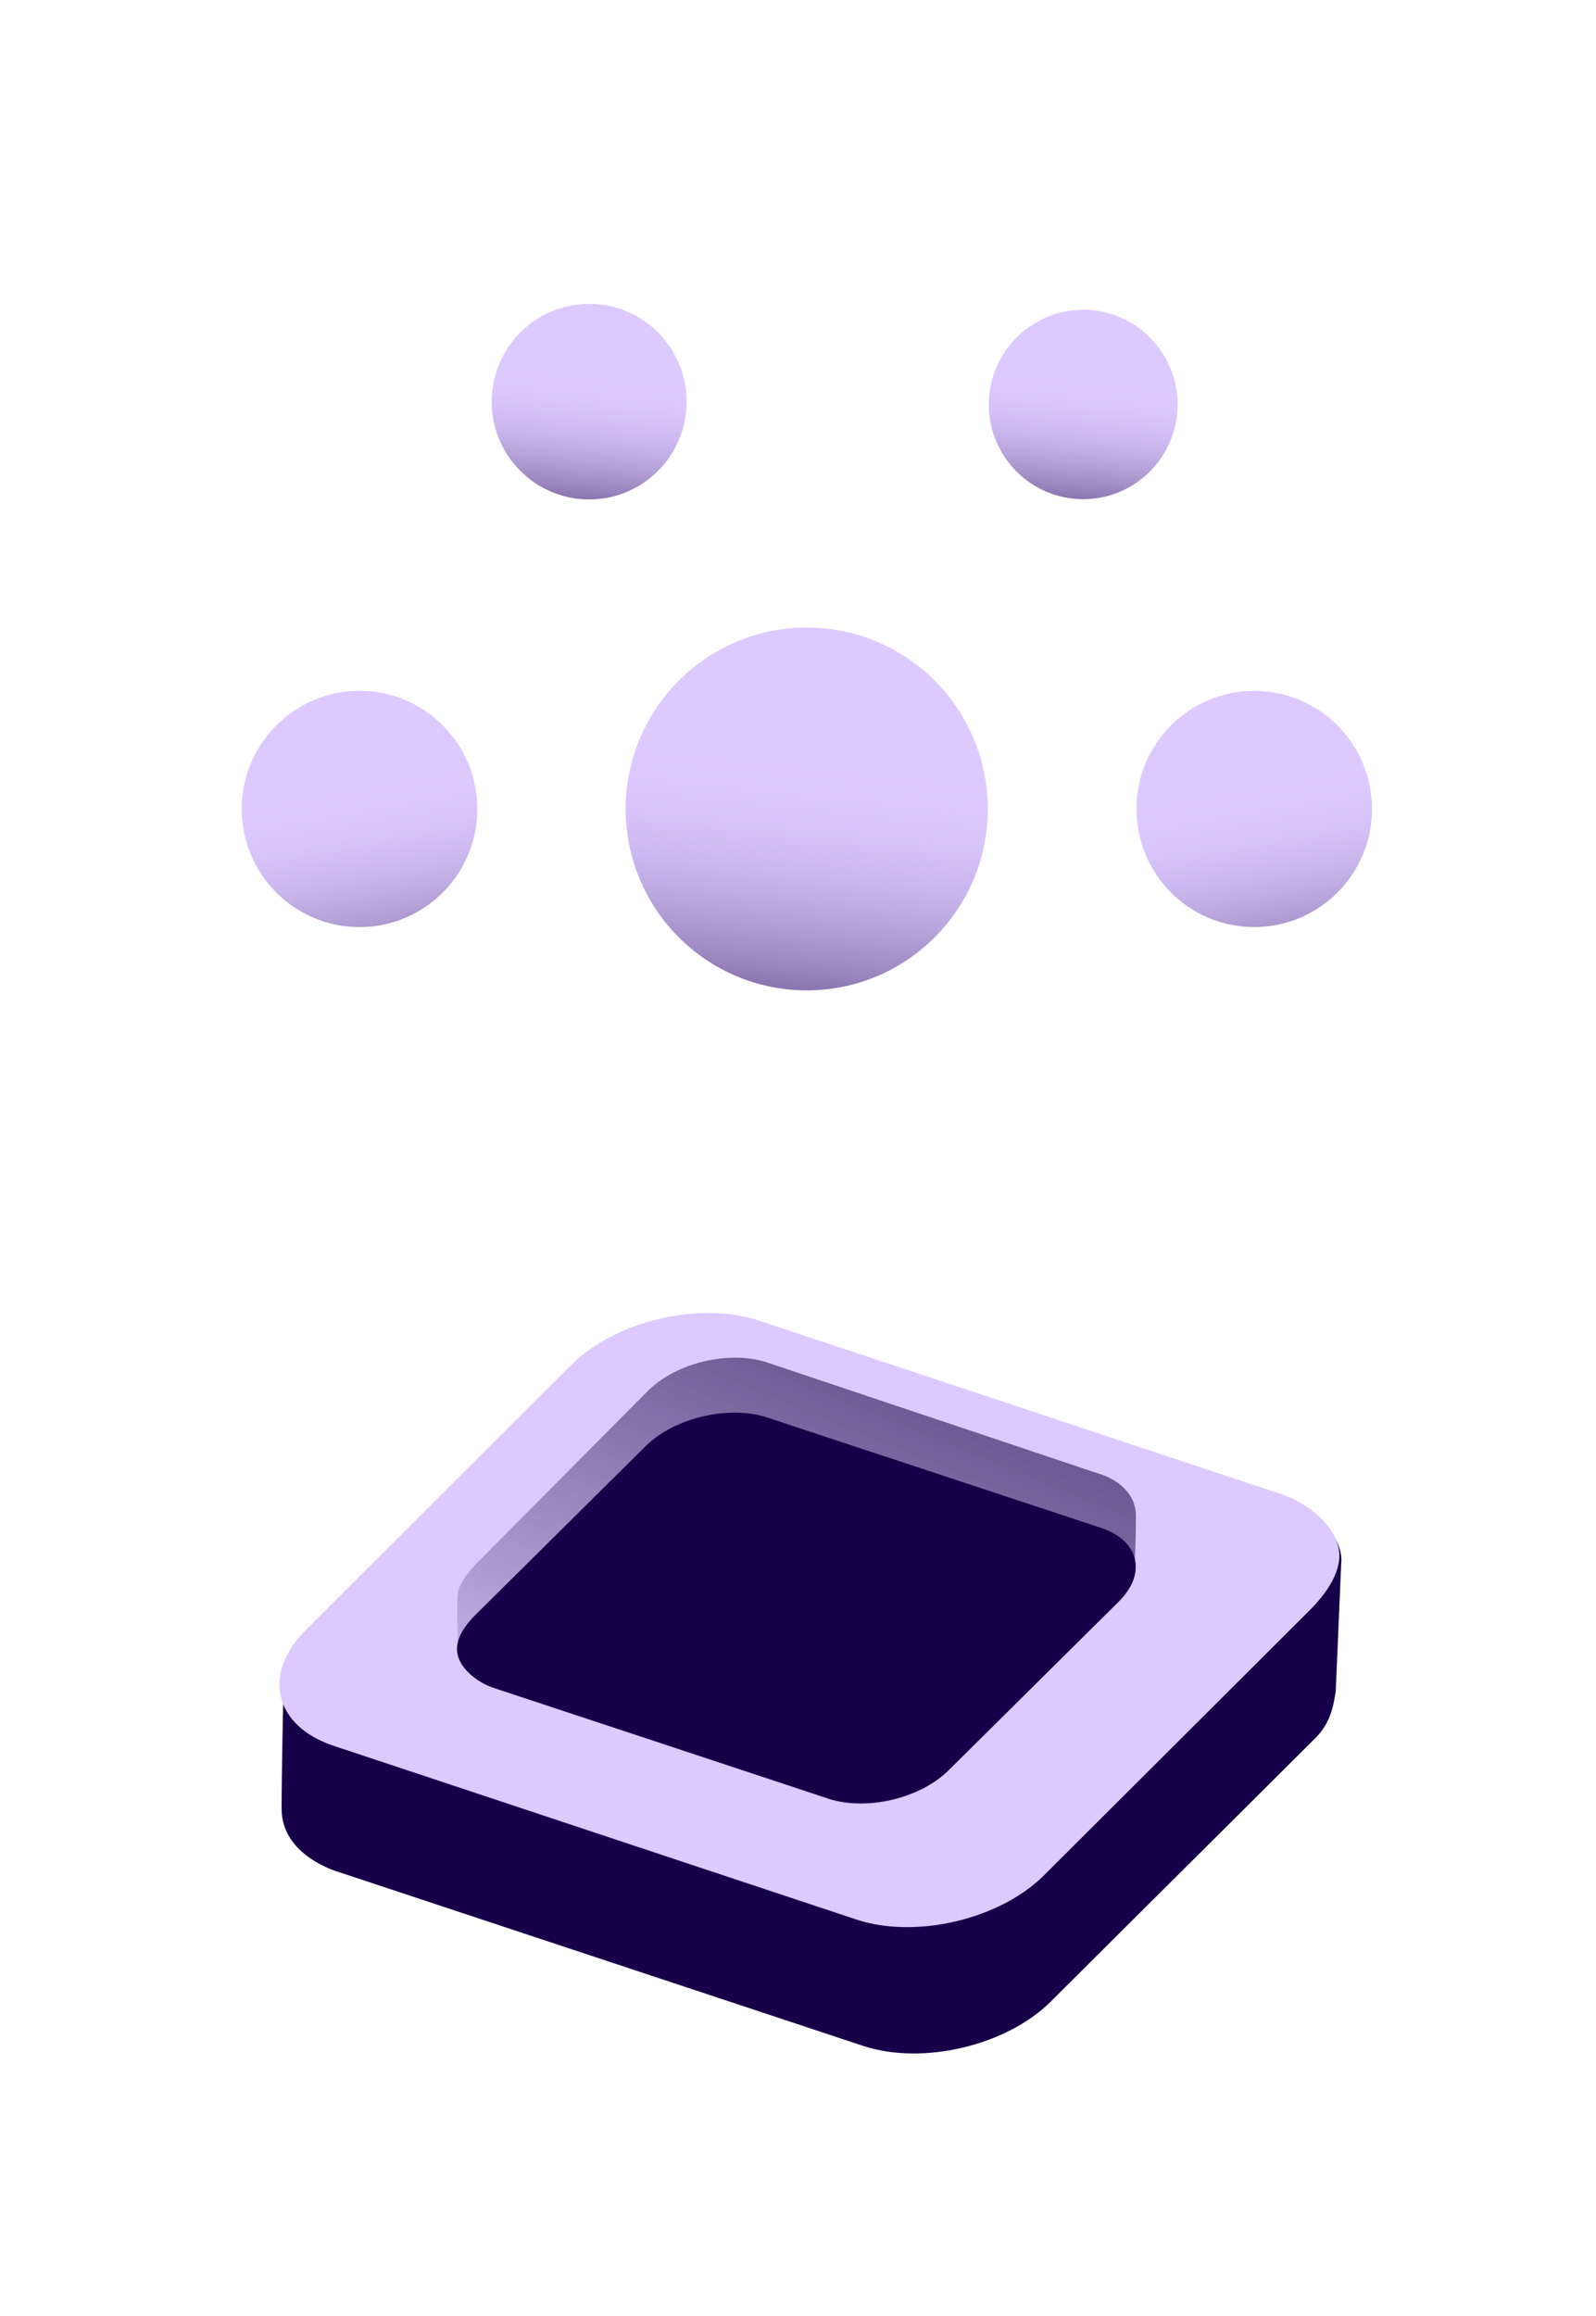 <svg
  version="1.1"
  xmlns="http://www.w3.org/2000/svg"
  xmlns:xlink="http://www.w3.org/1999/xlink"
  x="0px"
  y="0px"
  viewBox="0 0 620.6 900"
  style="enable-background:new 0 0 620.6 900;"
  xml:space="preserve"
>
  <g id="bottom_base_dark">
    <path
      style="fill: #170049"
      d="M499.4,582.7l-202.8-67.2c-23.1-7.7-55.8,0-73,17.1l-103,102.5c-6.5,6.5-9.9,13.4-10.3,19.9v-0.1
		c0,0.1,0,0.1,0,0.2l0,0l0,0l0,0l0,0l0,0l0,0c0,0.2,0,0.3,0,0c-0.2,4.8-0.8,35.1-0.8,47.9c0,18.9,23.2,24.9,23.2,24.9l202.8,67.2
		c23.1,7.7,55.8,0,73-17.1l103-102.5c5.8-5.8,7-12.3,7.9-18.2l2.1-49.1l0.1-1.3C521.9,595.3,509,585.9,499.4,582.7z"
    >
      <animateTransform
        attributeName="transform"
        attributeType="XML"
        type="translate"
        dur="6.5s"
        values="0 0; 0 100; 0 0; 0 0; 0 0; 0 0; 0 0; 0 0; 0 0; 0 0; 0 0; 0 0; 0 0"
        repeatCount="indefinite"
      />
    </path>
  </g>
  <g id="bottom_up">
    <path
      style="fill: #dec9ff"
      d="M406,728.8l103.2-102.9c6.8-6.8,11.4-14.1,11.6-20.8c0.3-11.6-12.7-21.1-22.3-24.3l-203.2-67.5
		c-23.2-7.7-55.9,0-73.2,17.2L119,633.4c-6.6,6.6-9.9,13.5-10.3,20.1c-0.6,10.7,6.7,20.2,21,25L332.9,746
		C356,753.7,388.8,746,406,728.8z"></path>
    <animateTransform
      attributeName="transform"
      attributeType="XML"
      type="translate"
      dur="6.5s"
      values="0 0; 0 50; 0 0; 0 0; 0 0; 0 0; 0 0; 0 0; 0 0; 0 0; 0 0; 0 0; 0 0"
      repeatCount="indefinite"
    />
  </g>
  <g id="small_bottom_down">
    <path
      style="fill: #dec9ff"
      d="M428.3,573.1l-129.8-43.5c-14.8-5-35.7,0-46.7,11.1L185.9,607c-3.7,3.8-7.2,8.2-7.8,12
		c-0.6,3.8-0.1,21.1-0.1,21.1c-0.2,7.5,8.1,13.6,14.2,15.6L322,699.2c14.8,5,35.7,0,46.7-11.1l65.9-66.3c4.2-4.2,6.4-8.7,6.6-13
		c0-0.3,0-0.7,0-1.1c0-0.5,0-1.1,0.1-1.8c0.1-3.1,0.4-8.4,0.4-16.7C441.7,577,428.3,573.1,428.3,573.1z"
    >
      <animateTransform
        attributeName="transform"
        attributeType="XML"
        type="translate"
        dur="6.5s"
        values="0 0; 0 -10; 0 0; 0 0; 0 0; 0 0; 0 0; 0 0; 0 0; 0 0; 0 0; 0 0"
        repeatCount="indefinite"
      />
    </path>
    <linearGradient
      id="SVGID_1_"
      gradientUnits="userSpaceOnUse"
      x1="346.927" y1="234.487" x2="260.224" y2="21.747" gradientTransform="matrix(1 0 0 -1 0 757.664)">
      <stop offset="0" style="stop-color:#13003D" />
      <stop offset="1" style="stop-color:#13003D;stop-opacity:0" />
    </linearGradient>
    <path
      style="opacity:0.6;fill:url(#SVGID_1_)"
      d="M428.3,573.1l-129.8-43.5c-14.8-5-35.7,0-46.7,11.1L185.9,607c-3.7,3.8-7.2,8.2-7.8,12
		c-0.6,3.8-0.1,21.1-0.1,21.1c-0.2,7.5,8.1,13.6,14.2,15.6L322,699.2c14.8,5,35.7,0,46.7-11.1l65.9-66.3c4.2-4.2,6.4-8.7,6.6-13
		c0-0.3,0-0.7,0-1.1c0-0.5,0-1.1,0.1-1.8c0.1-3.1,0.4-8.4,0.4-16.7C441.7,577,428.3,573.1,428.3,573.1z"
    >
      <animateTransform
        attributeName="transform"
        attributeType="XML"
        type="translate"
        dur="6.5s"
        values="0 0; 0 -40; 0 0; 0 0; 0 0; 0 0; 0 0; 0 0; 0 0; 0 0; 0 0; 0 0; 0 0"
        repeatCount="indefinite"
      />
    </path>
  </g>
  <g id="small_bottom_up">
    <path
      style="fill: #170049"
      d="M251.2,561.9l-66.1,65.5c-4.4,4.3-7.3,8.9-7.4,13.2c-0.2,7.4,8.1,13.4,14.2,15.4L322,699
		c14.8,4.9,35.8,0,46.9-11l66.1-65.5c4.2-4.2,6.4-8.6,6.6-12.8c0.4-6.8-4.3-12.9-13.5-15.9l-130.1-43
		C283.3,546.1,262.3,551,251.2,561.9z"
    >
      <animateTransform
        attributeName="transform"
        attributeType="XML"
        type="translate"
        dur="6.5s"
        values="0 0; 0 -250; 0 0; 0 0; 0 0; 0 0; 0 0; 0 0; 0 0; 0 0; 0 0; 0 0; 0 0"
        repeatCount="indefinite"
      />
    </path>
  </g>
  <g id="ellipse3">
    <g>
      <ellipse style="fill: #dec9ff" cx="421.2" cy="157.2" rx="36.7" ry="36.8" />

     <linearGradient id="SVGID_2_" gradientUnits="userSpaceOnUse" x1="364.202" y1="-9.921" x2="384.33" y2="-77.528" gradientTransform="matrix(0.983 -0.183 0.183 0.983 58.439 295.278)">
        <stop offset="0" style="stop-color:#13003D" />
        <stop offset="1" style="stop-color:#DEC9FF;stop-opacity:0" />
      </linearGradient>
      <ellipse style="fill:url(#SVGID_2_)" cx="421.2" cy="157.2" rx="36.7" ry="36.8" />

      <animateTransform
        attributeName="transform"
        dur="6.5s"
        type="translate"
        values="-100 300; 0 -100; 0 0; 50 70; 150 130; 50 220; 0 220; 20 170; 0 100; 30 160; -100 170; -100 350"
        repeatCount="indefinite"
        begin="0.1
              "
      />
      <animate
        attributeName="opacity"
        dur="6.5s"
        values="0;0.7;1;1;1;1;1;1;1;1;1;1;0.5;0"
        repeatCount="indefinite"
        begin="0.0"
      />
    </g>
  </g>
  <g id="ellipse4">
    <g>
      <ellipse style="fill: #dec9ff" cx="229.1" cy="156.1" rx="37.9" ry="38" />

 <linearGradient id="SVGID_3_" gradientUnits="userSpaceOnUse" x1="174.992" y1="-44.443" x2="195.743" y2="-114.142" gradientTransform="matrix(0.983 -0.183 0.183 0.983 58.439 295.278)">
        <stop offset="0" style="stop-color:#13003D" />
        <stop offset="1" style="stop-color:#DEC9FF;stop-opacity:0" />
      </linearGradient>
      <ellipse style="fill:url(#SVGID_3_)" cx="229.1" cy="156.1" rx="37.9" ry="38" />

      <animateTransform
        attributeName="transform"
        dur="6.5s"
        type="translate"
        values="80 300; 0 -100; 0 0; -50 70; -170 130; -50 220; 0 220; 190 60; 80 70; 80 160; 80 160; 80 350"
        repeatCount="indefinite"
        begin="0.1
              "
      />
      <animate
        attributeName="opacity"
        dur="6.5s"
        values="0;0.7;1;1;1;1;1;1;1;1;1;1;0.5;0"
        repeatCount="indefinite"
        begin="0.0"
      />
    </g>
  </g>
  <g id="ellipse2">
    <g>
      <ellipse style="fill: #dec9ff" cx="139.8" cy="314.4" rx="45.8" ry="45.9" />

      <linearGradient id="SVGID_4_" gradientUnits="userSpaceOnUse" x1="148.219" y1="76.13" x2="123.487" y2="-44.228" gradientTransform="matrix(1 2.707460e-02 -2.694180e-02 1 13.715 347.329)">
        <stop offset="0.107" style="stop-color:#13003D" />
        <stop offset="1" style="stop-color:#DEC9FF;stop-opacity:0" />
      </linearGradient>
      <ellipse style="fill:url(#SVGID_4_)" cx="139.8" cy="314.4" rx="45.8" ry="45.9" />

      <animateTransform
        attributeName="transform"
        dur="6.5s"
        type="translate"
        values="170 200; 0 -100; 0 0; 80 50; 20 -20; 180 40; 300 -100; 360 -190; 170 -190; 170 -120; 170 20; 170 200"
        repeatCount="indefinite"
        begin="0.1"
      />
      <animate
        attributeName="opacity"
        dur="6.5s"
        values="0;0.7;1;1;1;1;1;1;1;1;1;1;0.7;0"
        repeatCount="indefinite"
        begin="0.0"
      />
    </g>
  </g>
  <g id="ellipse5">
    <g>
      <ellipse style="fill: #dec9ff" cx="487.7" cy="314.4" rx="45.8" ry="45.9" />

      <linearGradient id="SVGID_5_" gradientUnits="userSpaceOnUse" x1="496.002" y1="66.704" x2="471.271" y2="-53.654" gradientTransform="matrix(1 2.707460e-02 -2.694180e-02 1 13.715 347.329)">
        <stop offset="0.107" style="stop-color:#13003D" />
        <stop offset="1" style="stop-color:#DEC9FF;stop-opacity:0" />
      </linearGradient>
      <ellipse style="fill:url(#SVGID_5_)" cx="487.7" cy="314.4" rx="45.8" ry="45.9" />

      <animateTransform
        attributeName="transform"
        dur="6.5s"
        type="translate"
        values="-160 200; 0 -100; 0 0; -80 50; -20 -20; -180 40; -300 -100; -230 -160; -300 -50; -330 0; -160 0; -160 200"
        repeatCount="indefinite"
        begin="0.1"
      />
      <animate
        attributeName="opacity"
        dur="6.5s"
        values="0;0.7;1;1;1;1;1;1;1;1;1;1;0.7;0"
        repeatCount="indefinite"
        begin="0.0"
      />
    </g>
  </g>
  <g id="ellipse1">
    <g>
      <ellipse style="fill: #dec9ff" cx="313.7" cy="314.4" rx="70.4" ry="70.5" />

      <linearGradient id="SVGID_6_" gradientUnits="userSpaceOnUse" x1="213.658" y1="179.116" x2="252.209" y2="49.624" gradientTransform="matrix(0.983 -0.183 0.183 0.983 58.439 295.278)">
        <stop offset="0" style="stop-color:#13003D" />
        <stop offset="1" style="stop-color:#DEC9FF;stop-opacity:0" />
      </linearGradient>
      <ellipse style="fill:url(#SVGID_6_)" transform-box="fill-box" transform-origin="center" cx="313.7" cy="314.4" rx="70.4" ry="70.5" />

      <animateTransform
        attributeName="transform"
        dur="6.5s"
        type="translate"
        values="0 200; 0 -100; 0 0; 0 -150; 0 -20; 0 -120; 0 -20; 0 -20; 0 40; 0 150; 0 20; 0 200"
        repeatCount="indefinite"
        begin="0.1"
      />
      <animate
        attributeName="opacity"
        dur="6.5s"
        values="0;0.7;1;1;1;1;1;1;1;1;1;1;0.9;0"
        repeatCount="indefinite"
        begin="0.0"
      />
    </g>
  </g>
</svg>